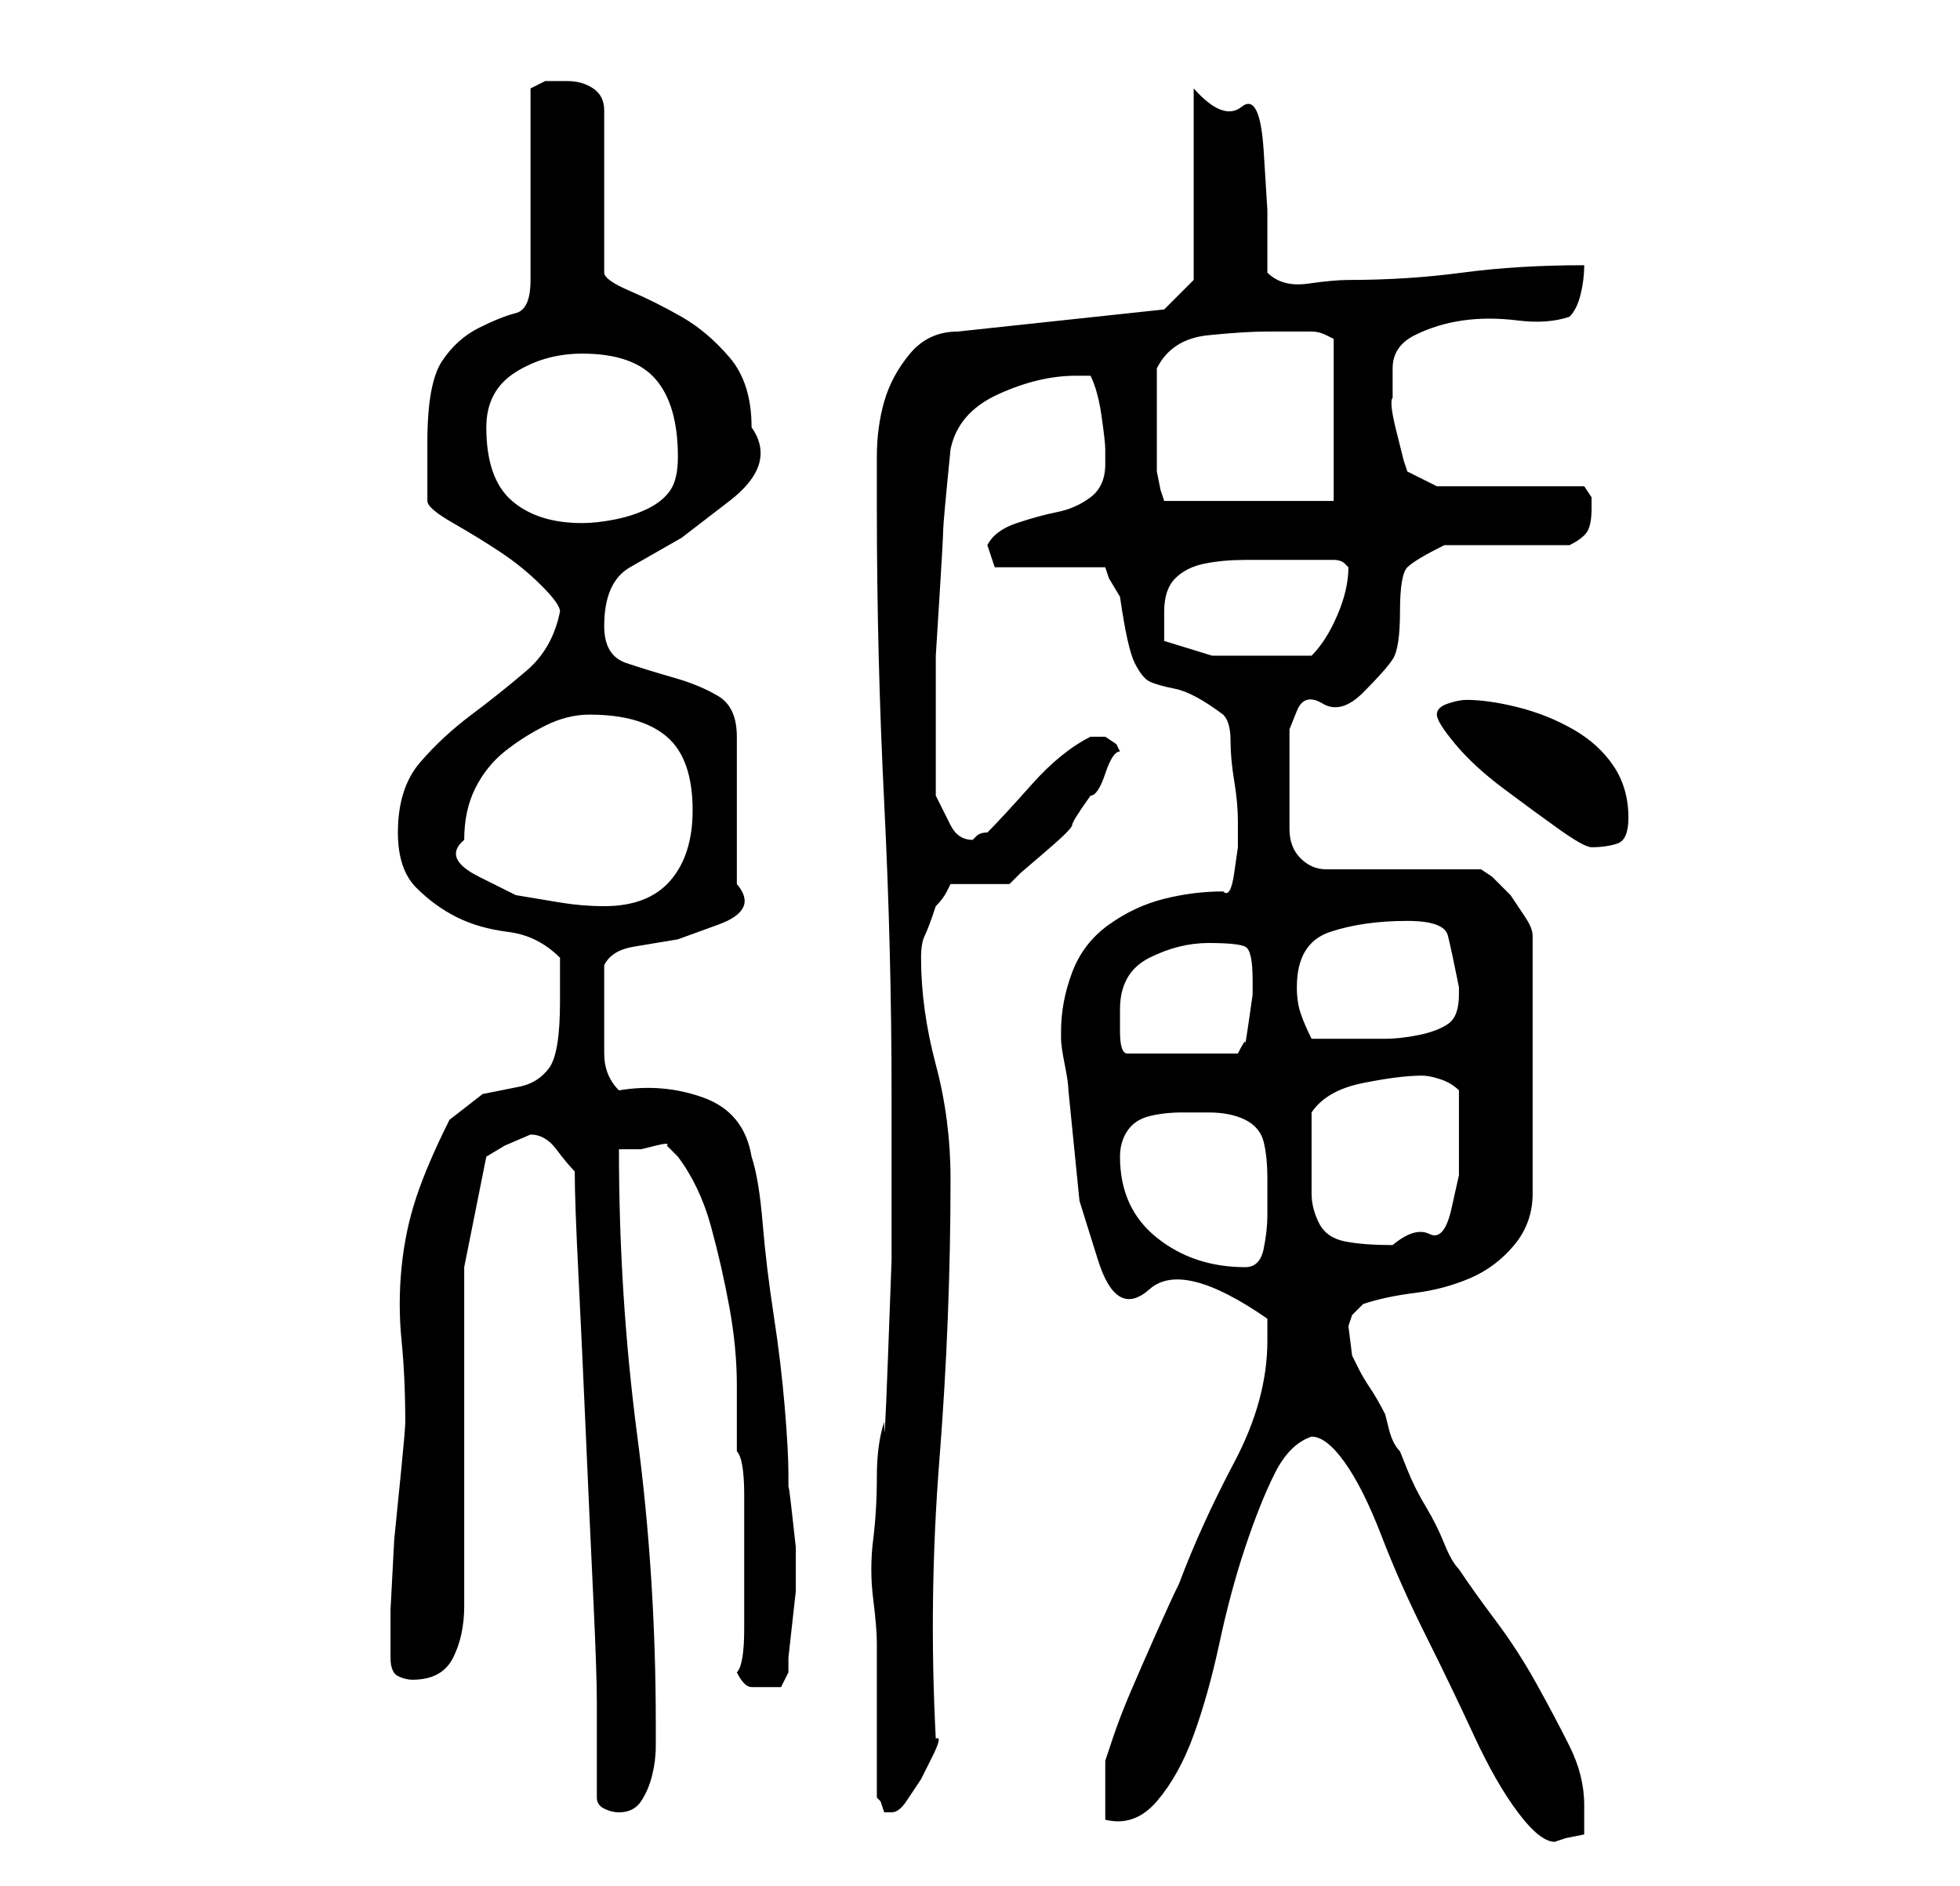 <?xml version="1.0" standalone="no"?>
<!DOCTYPE svg PUBLIC "-//W3C//DTD SVG 1.1//EN" "http://www.w3.org/Graphics/SVG/1.1/DTD/svg11.dtd" >
<svg xmlns="http://www.w3.org/2000/svg" xmlns:xlink="http://www.w3.org/1999/xlink" version="1.1" viewBox="-10 0 266 256">
   <path fill="currentColor"
d="M168 195q2 0 4.5 3.5t5 10t6 13.5t6.5 13.5t6 10.5t5 4l1.5 -0.5t2.5 -0.5v-4q0 -4 -2 -8t-4.5 -8.5t-5.5 -8.5t-5 -7q-1 -1 -2 -3.5t-2.5 -5t-2.5 -5l-1 -2.5q-1 -1 -1.5 -3l-0.5 -2q-1 -2 -2 -3.5t-1.5 -2.5l-1 -2t-0.5 -4l0.5 -1.5t1.5 -1.5q3 -1 7 -1.5t7.5 -2
t6 -4.5t2.5 -7v-35q0 -1 -1 -2.5l-2 -3t-2.5 -2.5l-1.5 -1h-21q-2 0 -3.5 -1.5t-1.5 -4v-4.5v-4v-5t1 -2.5t3.5 -1t5.5 -1.5t4 -4.5t1 -6.5t1 -6t5 -3h17q2 -1 2.5 -2t0.5 -3v-1.5t-1 -1.5h-20l-4 -2l-0.5 -1.5t-1 -4t-0.5 -4.5v-4q0 -3 3 -4.5t6.5 -2t7.5 0t7 -0.5
q1 -1 1.5 -3t0.5 -4q-9 0 -16.5 1t-15.5 1q-2 0 -5.5 0.5t-5.5 -1.5v-8.5t-0.5 -8t-3 -6t-6.5 -2.5v26l-4 4l-28 3q-4 0 -6.5 3t-3.5 6.5t-1 7.5v7q0 20 1 40t1 40v9v13t-0.5 13.5t-0.5 8.5q-1 3 -1 7.5t-0.5 8.5t0 8t0.5 6v4v6.5v6.5v4l0.5 0.5t0.5 1.5h1q1 0 2 -1.5l2 -3
t1.5 -3t0.5 -2.5q-1 -19 0.5 -38t1.5 -38q0 -8 -2 -15.5t-2 -14.5q0 -2 0.5 -3t1.5 -4q1 -1 1.5 -2l0.5 -1h8l1.5 -1.5t3.5 -3t3.5 -3.5t2.5 -4q1 0 2 -3t2 -3l-0.5 -1t-1.5 -1h-1h-1q-4 2 -8 6.5t-6 6.5q-1 0 -1.5 0.5l-0.5 0.5q-2 0 -3 -2l-2 -4v-9v-10t0.5 -8t0.5 -9
t1 -11q1 -5 6.5 -7.5t10.5 -2.5h1h1q1 2 1.5 5.5t0.5 4.5v2q0 3 -2 4.5t-4.5 2t-5.5 1.5t-4 3l1 3h15l0.5 1.5t1.5 2.5q1 7 2 9t2 2.5t3.5 1t6.5 3.5q1 1 1 3.5t0.5 5.5t0.5 5.5v3.5t-0.5 3.5t-1.5 2.5q-4 0 -8 1t-7.5 3.5t-5 6.5t-1.5 8v1q0 1 0.5 3.5t0.5 3.5l1.5 15
t2.5 8t7 4t16 4v1v2q0 8 -4.5 16.5t-7.5 16.5q-1 2 -3 6.5t-3.5 8t-2.5 6.5l-1 3v8q4 1 7 -2.5t5 -9t3.5 -12.5t3.5 -13t4 -10t5 -5zM71 244q0 1 1 1.5t2 0.5q2 0 3 -1.5t1.5 -3.5t0.5 -4v-3q0 -20 -2.5 -39t-2.5 -39h3t2 -0.5t1.5 0l1.5 1.5q3 4 4.5 9.5t2.5 11t1 10.5v9
q1 1 1 6v9v9q0 5 -1 6q1 2 2 2h2h2t1 -2v-2t0.5 -4.5t0.5 -4.5v-2v-4t-0.5 -4.5t-0.5 -3.5v-2q0 -3 -0.5 -9t-1.5 -12.5t-1.5 -12.5t-1.5 -9q-1 -6 -6.5 -8t-11.5 -1q-2 -2 -2 -5v-5v-7q1 -2 4 -2.5l6 -1t5.5 -2t2.5 -5.5v-20q0 -4 -2.5 -5.5t-6 -2.5t-6.5 -2t-3 -5
q0 -6 3.5 -8l7 -4t6.5 -5t3 -10q0 -6 -3 -9.5t-6.5 -5.5t-7 -3.5t-3.5 -2.5v-22q0 -2 -1.5 -3t-3.5 -1h-3t-2 1v26q0 4 -2 4.5t-5 2t-5 4.5t-2 11v8q0 1 3.5 3t6.5 4t5.5 4.5t2.5 3.5q-1 5 -4.5 8t-7.5 6t-7 6.5t-3 9.5q0 5 2.5 7.5t5.5 4t7 2t7 3.5v3v3q0 7 -1.5 9t-4 2.5
l-5 1t-4.5 3.5q-3 6 -4.5 10.5t-2 9.5t0 10t0.5 11q0 1 -0.5 6l-1 10t-0.5 9.5v5.5v1q0 2 1 2.5t2 0.5q4 0 5.5 -3t1.5 -7v-46l3 -15l2.5 -1.5t3.5 -1.5q2 0 3.5 2t2.5 3q0 4 0.5 14t1 21.5t1 22t0.5 14.5v2.5v3.5v4v3zM142 157q0 -2 1 -3.5t3 -2t4.5 -0.5h3.5q3 0 5 1
t2.5 3t0.5 5v5q0 2 -0.5 4.5t-2.5 2.5q-7 0 -12 -4t-5 -11zM168 157v-3.5v-2.5q2 -3 7 -4t8 -1q1 0 2.5 0.5t2.5 1.5v6v5.5t-1 4.5t-3 3.5t-5 1.5q-4 0 -6.5 -0.5t-3.5 -2.5t-1 -4v-5zM142 137q0 -5 4 -7t8 -2t5 0.5t1 4.5v2t-0.5 3.5t-0.5 3t-1 1.5h-15q-1 0 -1 -3v-3z
M166 134q0 -6 4.5 -7.5t10.5 -1.5q5 0 5.5 2t1.5 7v1q0 3 -1.5 4t-4 1.5t-4.5 0.5h-4h-6q-1 -2 -1.5 -3.5t-0.5 -3.5zM53 114q0 -4 1.5 -7t4 -5t5.5 -3.5t6 -1.5q7 0 10.5 3t3.5 10q0 6 -3 9.5t-9 3.5q-3 0 -6 -0.5l-6 -1t-5 -2.5t-2 -5zM185 97q0 1 2.5 4t6.5 6t7.5 5.5
t4.5 2.5q2 0 3.5 -0.5t1.5 -3.5q0 -4 -2 -7t-5.5 -5t-7.5 -3t-7 -1q-1 0 -2.5 0.5t-1.5 1.5zM148 87v-1.5v-2.5q0 -3 1.5 -4.5t4 -2t5.5 -0.5h6h6q1 0 1.5 0.5l0.5 0.5q0 3 -1.5 6.5t-3.5 5.5h-3.5h-3.5h-6.5t-6.5 -2zM56 58q0 -5 4 -7.5t9 -2.5q7 0 10 3.5t3 10.5
q0 3 -1 4.5t-3 2.5t-4.5 1.5t-4.5 0.5q-6 0 -9.5 -3t-3.5 -10zM147 57v-7q2 -4 7 -4.5t8 -0.5h6q1 0 2 0.5l1 0.5v22h-23l-0.5 -1.5t-0.5 -2.5v-7z" />
</svg>
